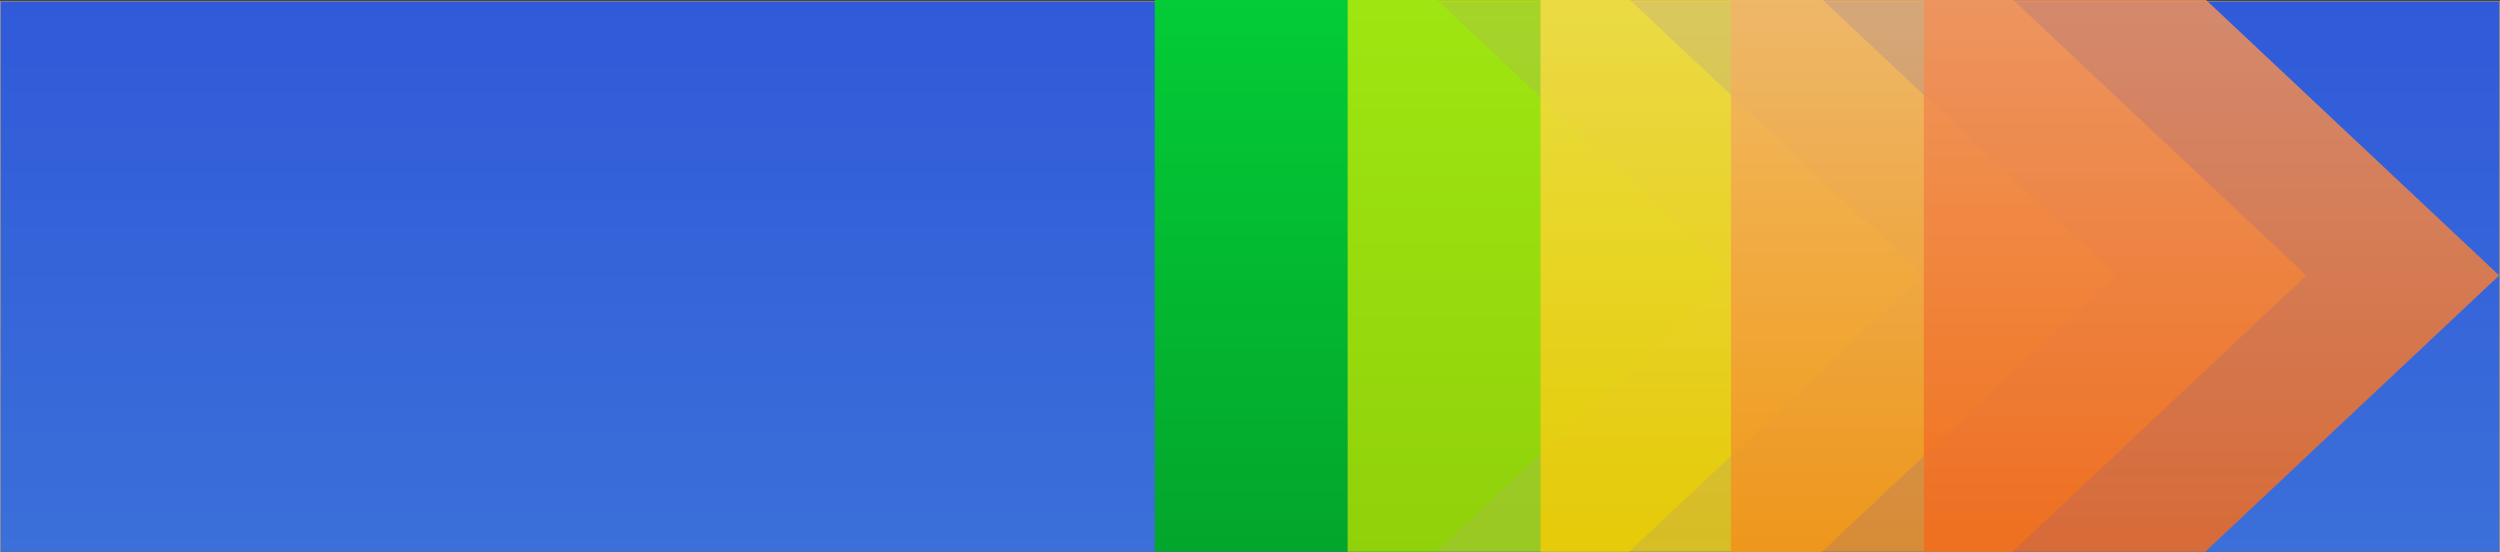 <?xml version="1.0" encoding="UTF-8"?>
<svg width="3072px" height="678px" viewBox="0 0 3072 678" version="1.1" xmlns="http://www.w3.org/2000/svg" xmlns:xlink="http://www.w3.org/1999/xlink">
    <rect x="0" y="0" width="3072" height="678" fill="#333333" stroke="none"/>
    <title>Artboard</title>
    <defs>
        <linearGradient x1="50%" y1="100%" x2="50%" y2="0%" id="linearGradient-1">
            <stop stop-color="#3B6FD9" offset="0%"></stop>
            <stop stop-color="#305AD9" offset="100%"></stop>
        </linearGradient>
        <linearGradient x1="74.772%" y1="71.045%" x2="-36.676%" y2="71.045%" id="linearGradient-2">
            <stop stop-color="#03A62C" offset="0.005%"></stop>
            <stop stop-color="#04FA42" offset="100%"></stop>
        </linearGradient>
        <linearGradient x1="74.772%" y1="71.045%" x2="-36.676%" y2="71.045%" id="linearGradient-3">
            <stop stop-color="#ABD904" offset="0.005%"></stop>
            <stop stop-color="#CCFF13" offset="100%"></stop>
        </linearGradient>
        <linearGradient x1="74.772%" y1="71.045%" x2="-36.676%" y2="71.045%" id="linearGradient-4">
            <stop stop-color="#F2CB05" offset="0.005%"></stop>
            <stop stop-color="#FFEF9C" offset="100%"></stop>
        </linearGradient>
        <linearGradient x1="74.772%" y1="71.045%" x2="-36.676%" y2="71.045%" id="linearGradient-5">
            <stop stop-color="#F2911B" offset="0.005%"></stop>
            <stop stop-color="#F2E0CB" offset="100%"></stop>
        </linearGradient>
        <linearGradient x1="74.772%" y1="71.045%" x2="-36.676%" y2="71.045%" id="linearGradient-6">
            <stop stop-color="#F26B1D" offset="0.005%"></stop>
            <stop stop-color="#F0C1A6" offset="100%"></stop>
        </linearGradient>
    </defs>
    <g id="Artboard" stroke="none" stroke-width="1" fill="none" fill-rule="evenodd">
        <rect id="Rectangle" stroke="#979797" fill="url(#linearGradient-1)" x="0.5" y="1.5" width="3071" height="677"></rect>
        <polygon id="Triangle" fill="url(#linearGradient-2)" transform="translate(1772.5, 338.5) rotate(-270) translate(-1772.5, -338.5) " points="1772.5 -15 2437 692 1108 692"></polygon>
        <polygon id="Triangle" fill-opacity="0.85" fill="url(#linearGradient-3)" transform="translate(2009.5, 338.5) rotate(-270) translate(-2009.5, -338.5) " points="2009.5 -15 2674 692 1345 692"></polygon>
        <polygon id="Triangle" fill-opacity="0.85" fill="url(#linearGradient-4)" transform="translate(2246.5, 338.5) rotate(-270) translate(-2246.5, -338.5) " points="2246.5 -15 2911 692 1582 692"></polygon>
        <polygon id="Triangle" fill-opacity="0.85" fill="url(#linearGradient-5)" transform="translate(2480.5, 338.5) rotate(-270) translate(-2480.5, -338.5) " points="2480.5 -15 3145 692 1816 692"></polygon>
        <polygon id="Triangle" fill-opacity="0.85" fill="url(#linearGradient-6)" transform="translate(2717.5, 338.5) rotate(-270) translate(-2717.5, -338.5) " points="2717.5 -15 3382 692 2053 692"></polygon>
    </g>
</svg>